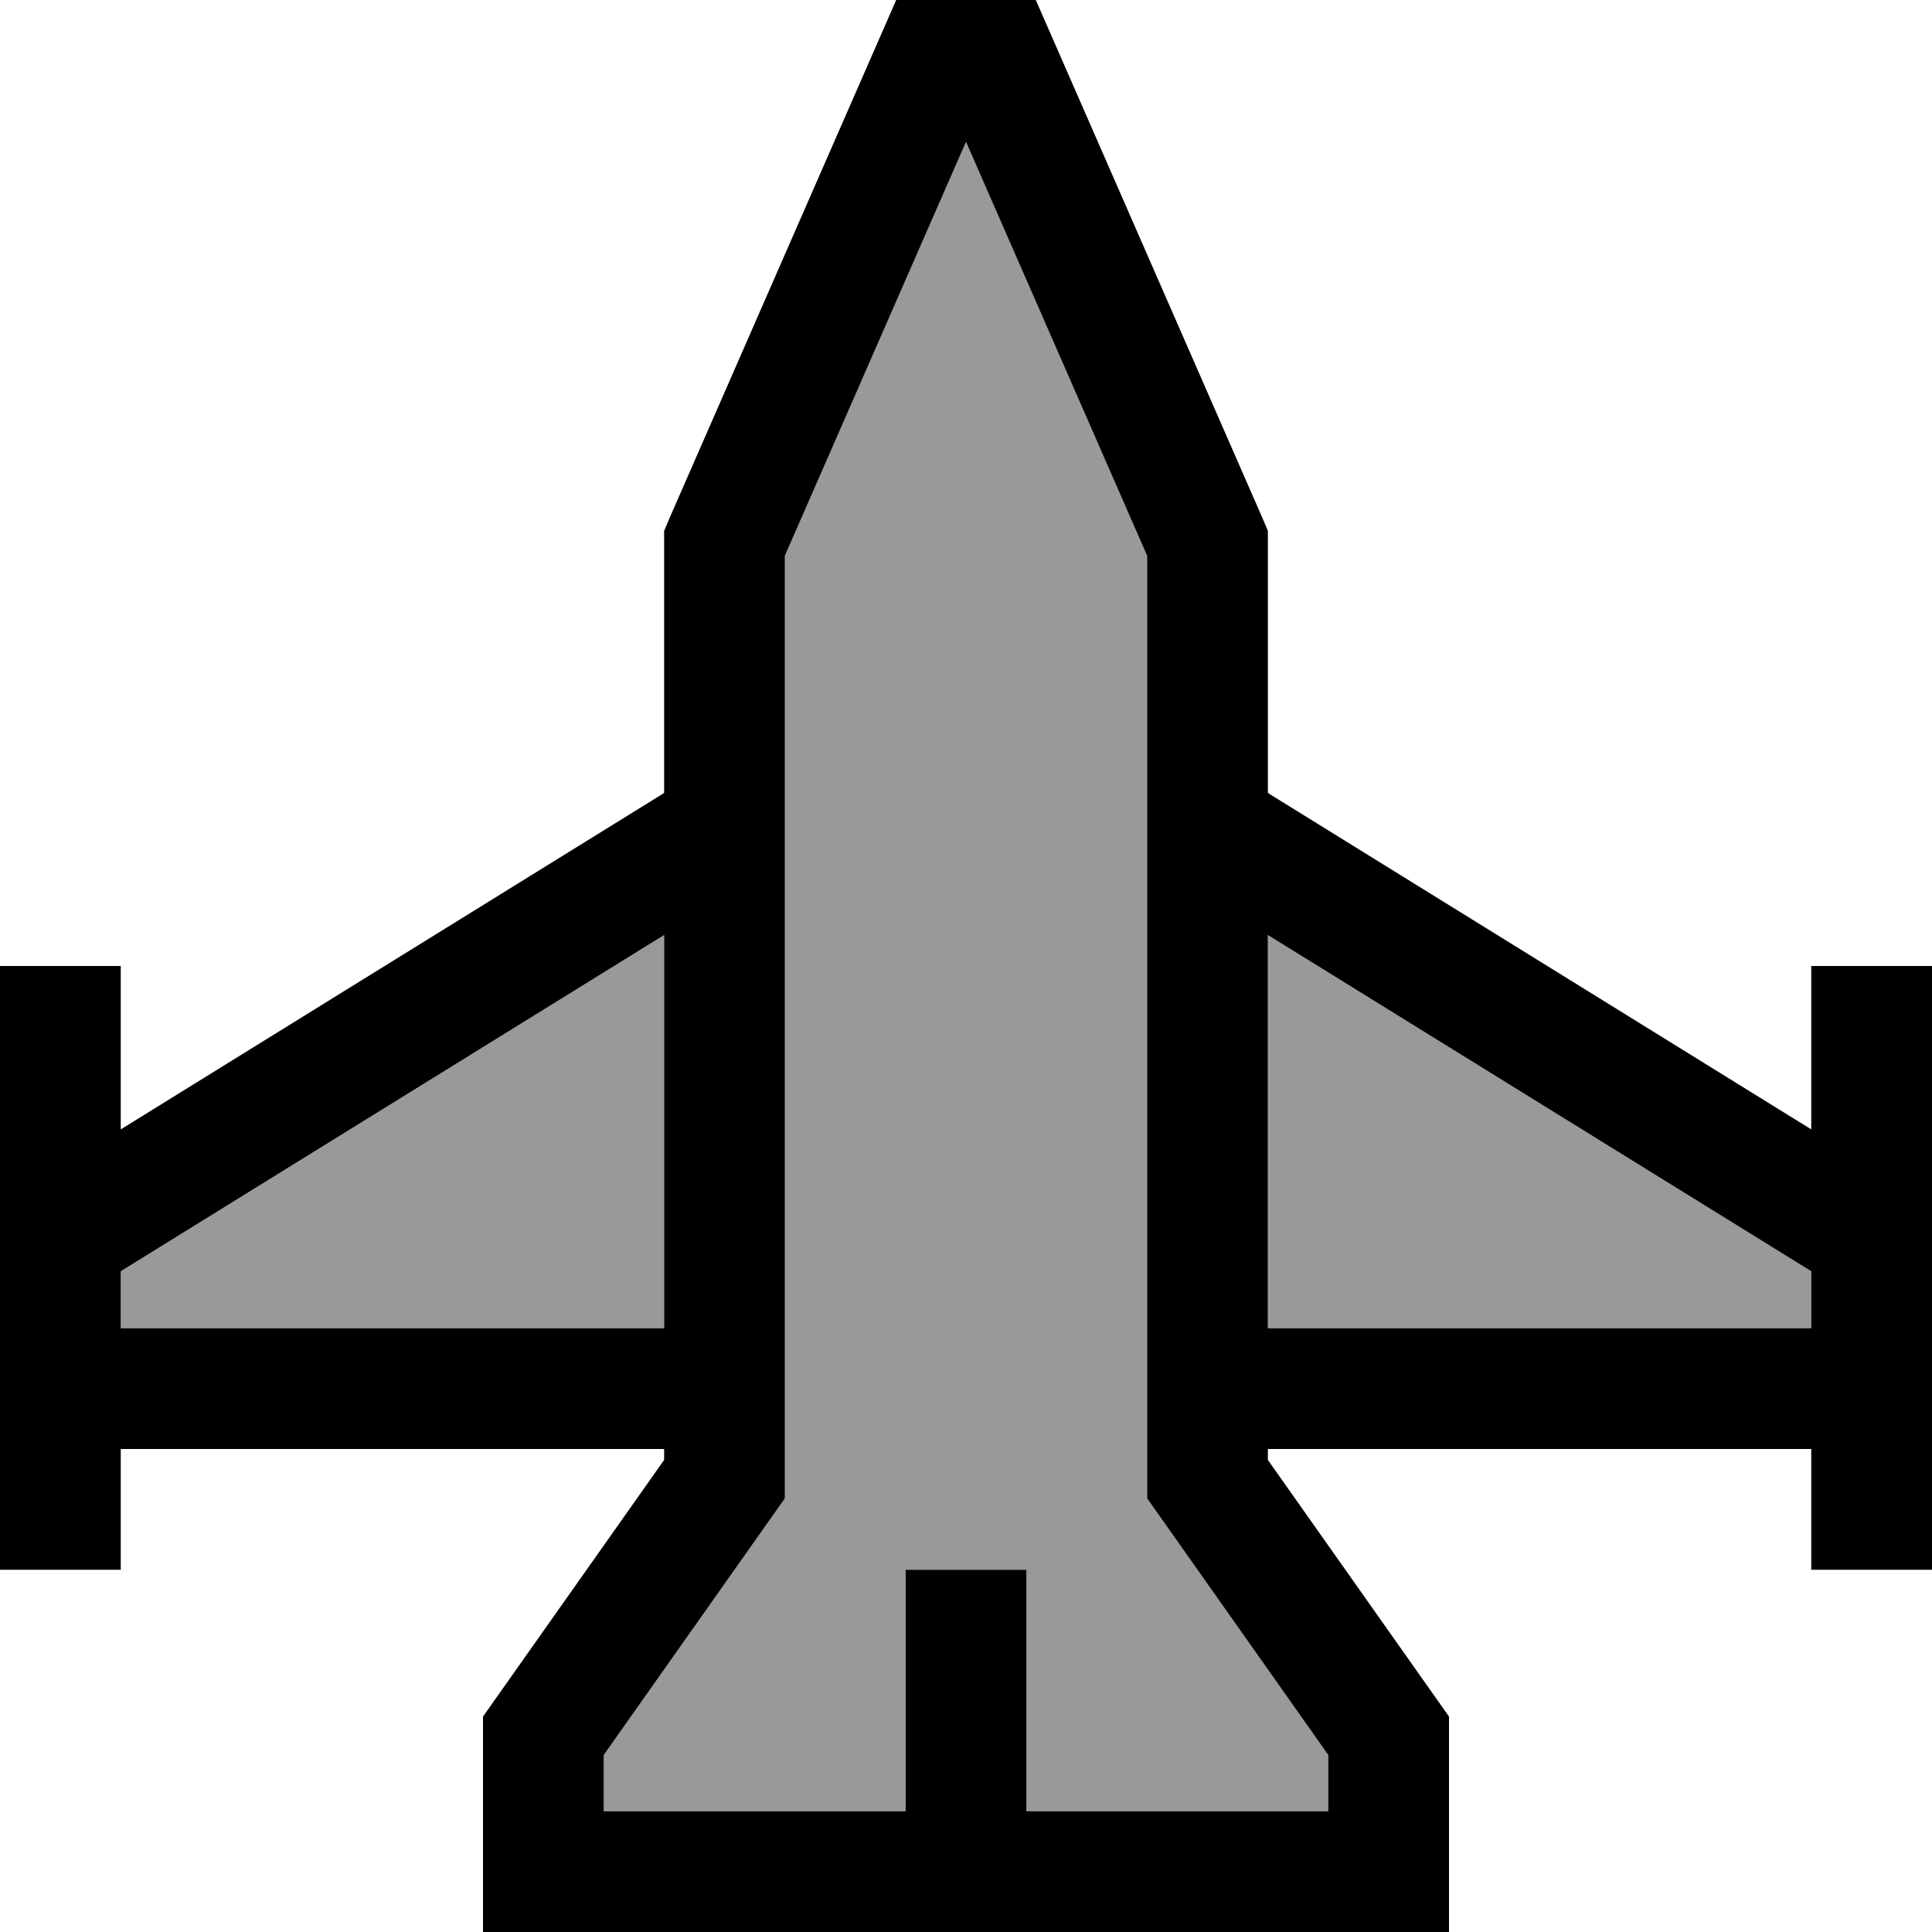 <svg xmlns="http://www.w3.org/2000/svg" viewBox="0 0 512 512"><!--! Font Awesome Pro 6.7.1 by @fontawesome - https://fontawesome.com License - https://fontawesome.com/license (Commercial License) Copyright 2024 Fonticons, Inc. --><defs><style>.fa-secondary{opacity:.4}</style></defs><path class="fa-secondary" d="M32 336.9L32 352l144 0 0-104.2L32 336.9zM160 465.1l0 14.9 80 0 0-48 0-16 32 0 0 16 0 48 80 0 0-14.9-45.1-63.9-2.9-4.1 0-5.1 0-244.7L256 37.6 208 147.3 208 392l0 5.1-2.9 4.1L160 465.1zM336 247.8L336 352l144 0 0-15.1L336 247.8z"/><path class="fa-primary" d="M248 0L237.5 0l-4.2 9.6-56 128-1.3 3.1 0 3.3 0 66.1-.4 .3L32 299.3 32 272l0-16L0 256l0 16 0 56 0 40 0 32 0 16 32 0 0-16 0-16 144 0 0 2.9-45.1 63.9-2.9 4.1 0 5.1 0 36 0 16 16 0 224 0 16 0 0-16 0-36 0-5.1-2.9-4.1L336 386.9l0-2.9 144 0 0 16 0 16 32 0 0-16 0-32 0-40 0-56 0-16-32 0 0 16 0 27.3L336.4 210.4l-.4-.3 0-66.1 0-3.3-1.3-3.1-56-128L274.5 0 264 0 248 0zM32 336.9l144-89.1L176 352 32 352l0-15.1zm304-89.1l144 89.1 0 15.1-144 0 0-104.2zM208 147.3L256 37.6l48 109.7L304 392l0 5.1 2.9 4.1L352 465.1l0 14.9-80 0 0-48 0-16-32 0 0 16 0 48-80 0 0-14.9 45.1-63.9 2.9-4.1 0-5.1 0-244.7z"/></svg>